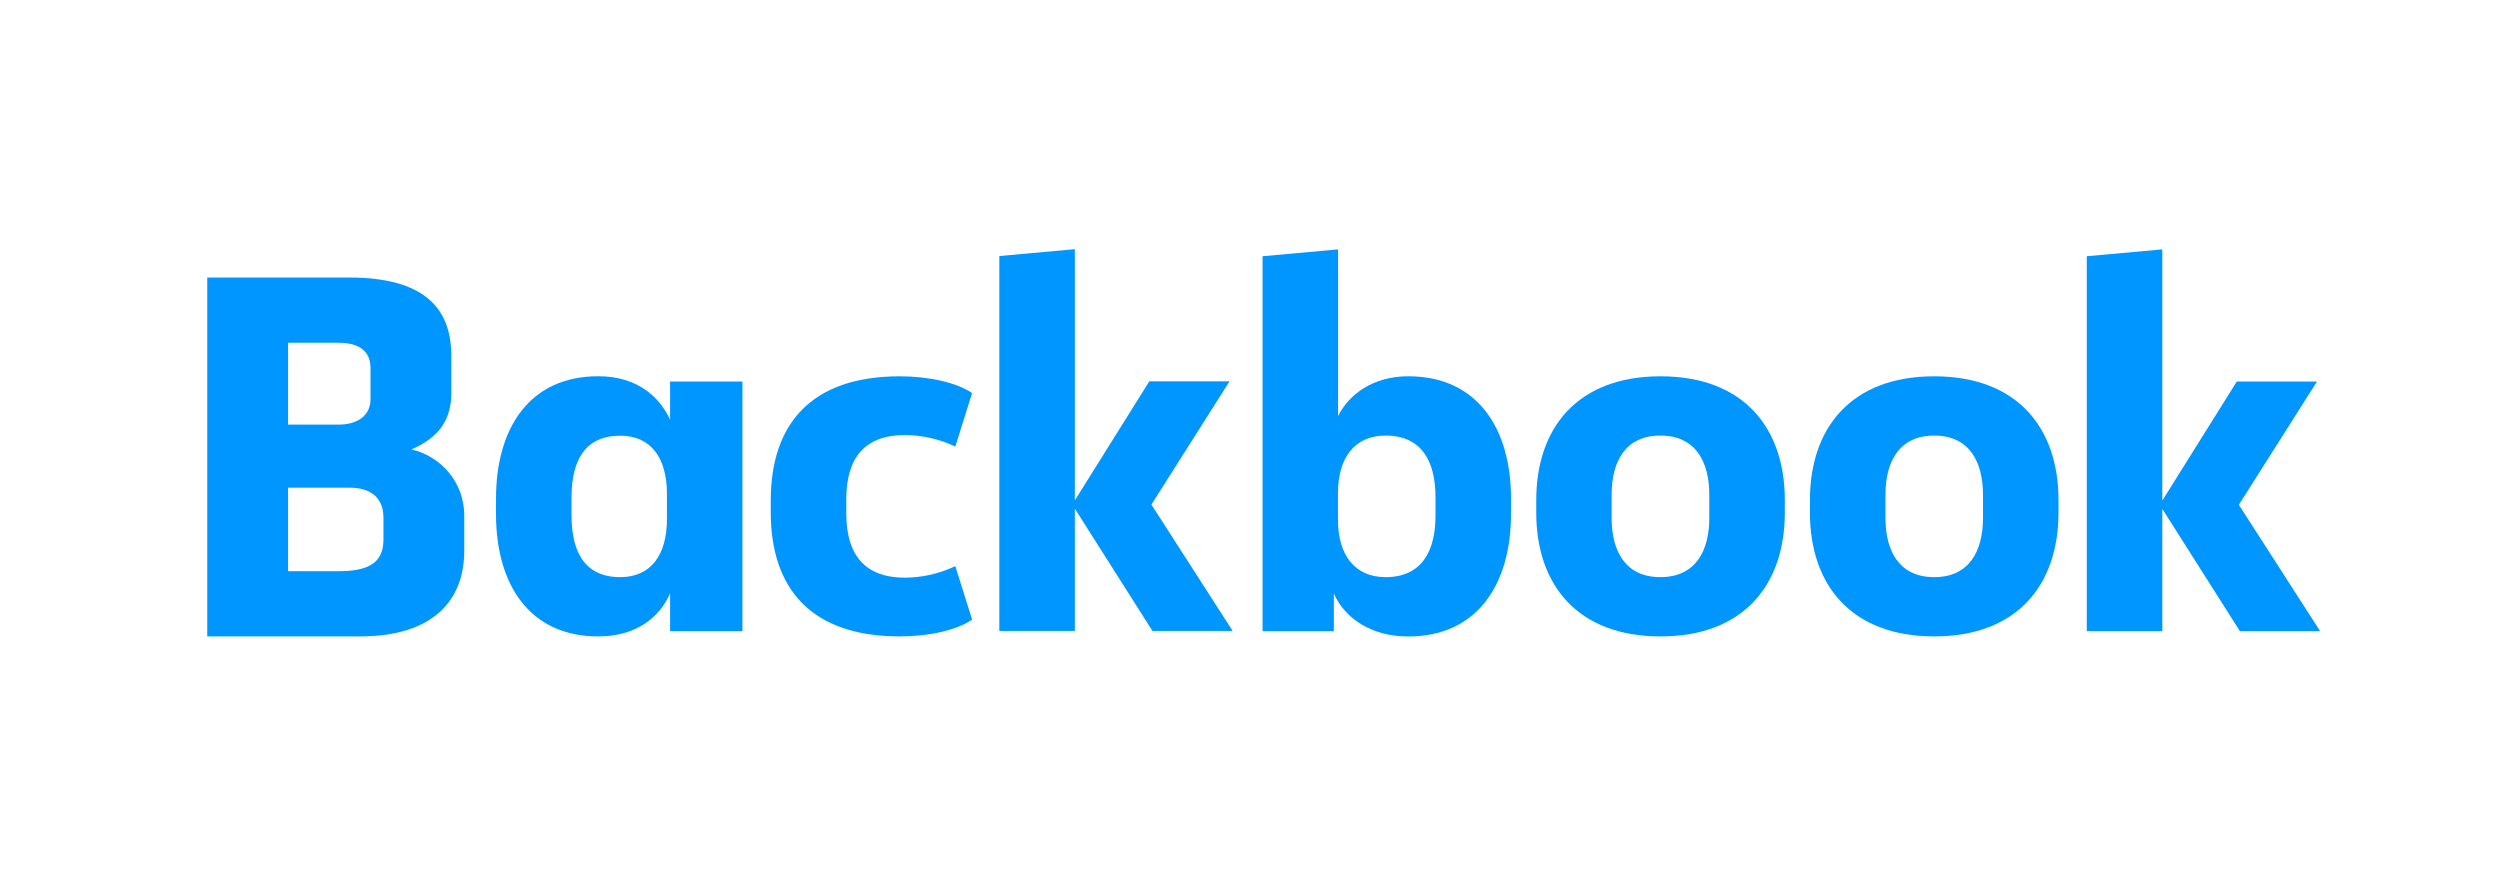 <?xml version="1.0" encoding="utf-8"?>
<!-- Generator: Adobe Illustrator 25.2.1, SVG Export Plug-In . SVG Version: 6.00 Build 0)  -->
<svg version="1.1" id="Layer_1" xmlns="http://www.w3.org/2000/svg" xmlns:xlink="http://www.w3.org/1999/xlink" x="0px" y="0px"
	 width="1022.51px" height="360px" viewBox="0 0 1022.51 360" enable-background="new 0 0 1022.51 360" xml:space="preserve">
<path fill="#0096FF" d="M202.87,203.88c0-28.52,13.51-50,41.82-50c15.44,0,24.87,7.94,29.38,17.8v-15.62h29.59v102.08h-29.59V242.7
	c-4.29,9.87-13.94,17.59-29.38,17.59c-28.31,0-41.82-21.45-41.82-50V203.88z M233.75,210.75c0,15.22,5.57,25.3,19.94,25.3
	c12.66,0,19.09-9.22,19.09-23.8V202c0-14.58-6.43-23.8-19.09-23.8c-14.37,0-19.94,10.08-19.94,25.3V210.75z"/>
<path fill="#0096FF" d="M368,153.91c12,0,23.37,2.58,29.59,6.86l-6.86,21.88c-6.434-3.064-13.464-4.675-20.59-4.72
	c-16.73,0-24,9.65-24,26.17v6c0,16.52,7.29,26.17,24,26.17c7.126-0.045,14.156-1.656,20.59-4.72l6.86,21.87
	c-6.22,4.29-17.58,6.87-29.59,6.87c-36.25,0-52.76-19.52-52.76-50.83v-4.72C315.24,173.43,331.75,153.91,368,153.91z"/>
<path fill="#0096FF" d="M618,210.32c0,28.52-13.72,50-42,50c-15.44,0-26.16-7.72-30.45-17.59v15.44h-29.16V104.8l30.88-2.8v68.2
	c4.5-9,14.37-16.3,28.74-16.3c28.31,0,42,21.45,42,50L618,210.32z M587.12,203.24c0-14.37-5.57-25.09-20.37-25.09
	c-12.66,0-19.52,9-19.52,23.59v10.72c0,14.58,6.86,23.59,19.52,23.59c14.8,0,20.37-10.72,20.37-25.09V203.24z"/>
<path fill="#0096FF" d="M628.33,209.67v-5.14c0-29.39,16.73-50.62,50.83-50.62S730,175.14,730,204.53v5.14
	c0,29.38-16.73,50.62-50.83,50.62S628.33,239.05,628.33,209.67z M699.11,202.38c0-13.51-5.58-24.23-20-24.23
	s-19.95,10.72-19.95,24.23v9.44c0,13.51,5.58,24.23,19.95,24.23s20-10.72,20-24.23V202.38z"/>
<path fill="#0096FF" d="M740.27,209.67v-5.14c0-29.39,16.73-50.62,50.83-50.62s50.83,21.23,50.83,50.62v5.14
	c0,29.38-16.73,50.62-50.83,50.62S740.27,239.05,740.27,209.67z M811.05,202.38c0-13.51-5.58-24.23-19.95-24.23
	s-19.94,10.72-19.94,24.23v9.44c0,13.51,5.57,24.23,19.94,24.23s19.95-10.72,19.95-24.23V202.38z"/>
<path fill="#0096FF" d="M884.39,204.74l30.45-48.68h32.81l-31.95,50.4l33.24,51.68h-32.81l-31.74-50v50H853.5V104.8l30.89-2.8
	V204.74z"/>
<path fill="#0096FF" d="M168.291,183.815c11.68-5.069,16.309-12.562,16.309-23.141v-14.987c0-19.835-11.24-32.177-41.874-32.177
	H84.763V260.29h62.59c29.312,0,42.535-14.326,42.535-35.042v-14.325C189.889,197.258,180.412,186.68,168.291,183.815z
	 M117.822,140.177h20.496c9.256,0,13.224,3.967,13.224,10.358v12.783c0,5.951-4.408,10.358-13.224,10.358h-20.496V140.177z
	 M156.83,220.84c0,10.579-8.154,12.783-18.513,12.783h-20.496v-34.161h25.124c8.816,0,13.885,4.187,13.885,12.342V220.84z"/>
<path fill="#0096FF" d="M439.617,204.655l30.45-48.68h32.81l-31.95,50.4l33.24,51.68h-32.81l-31.74-50v50h-30.89v-153.34l30.89-2.8
	V204.655z"/>
</svg>
